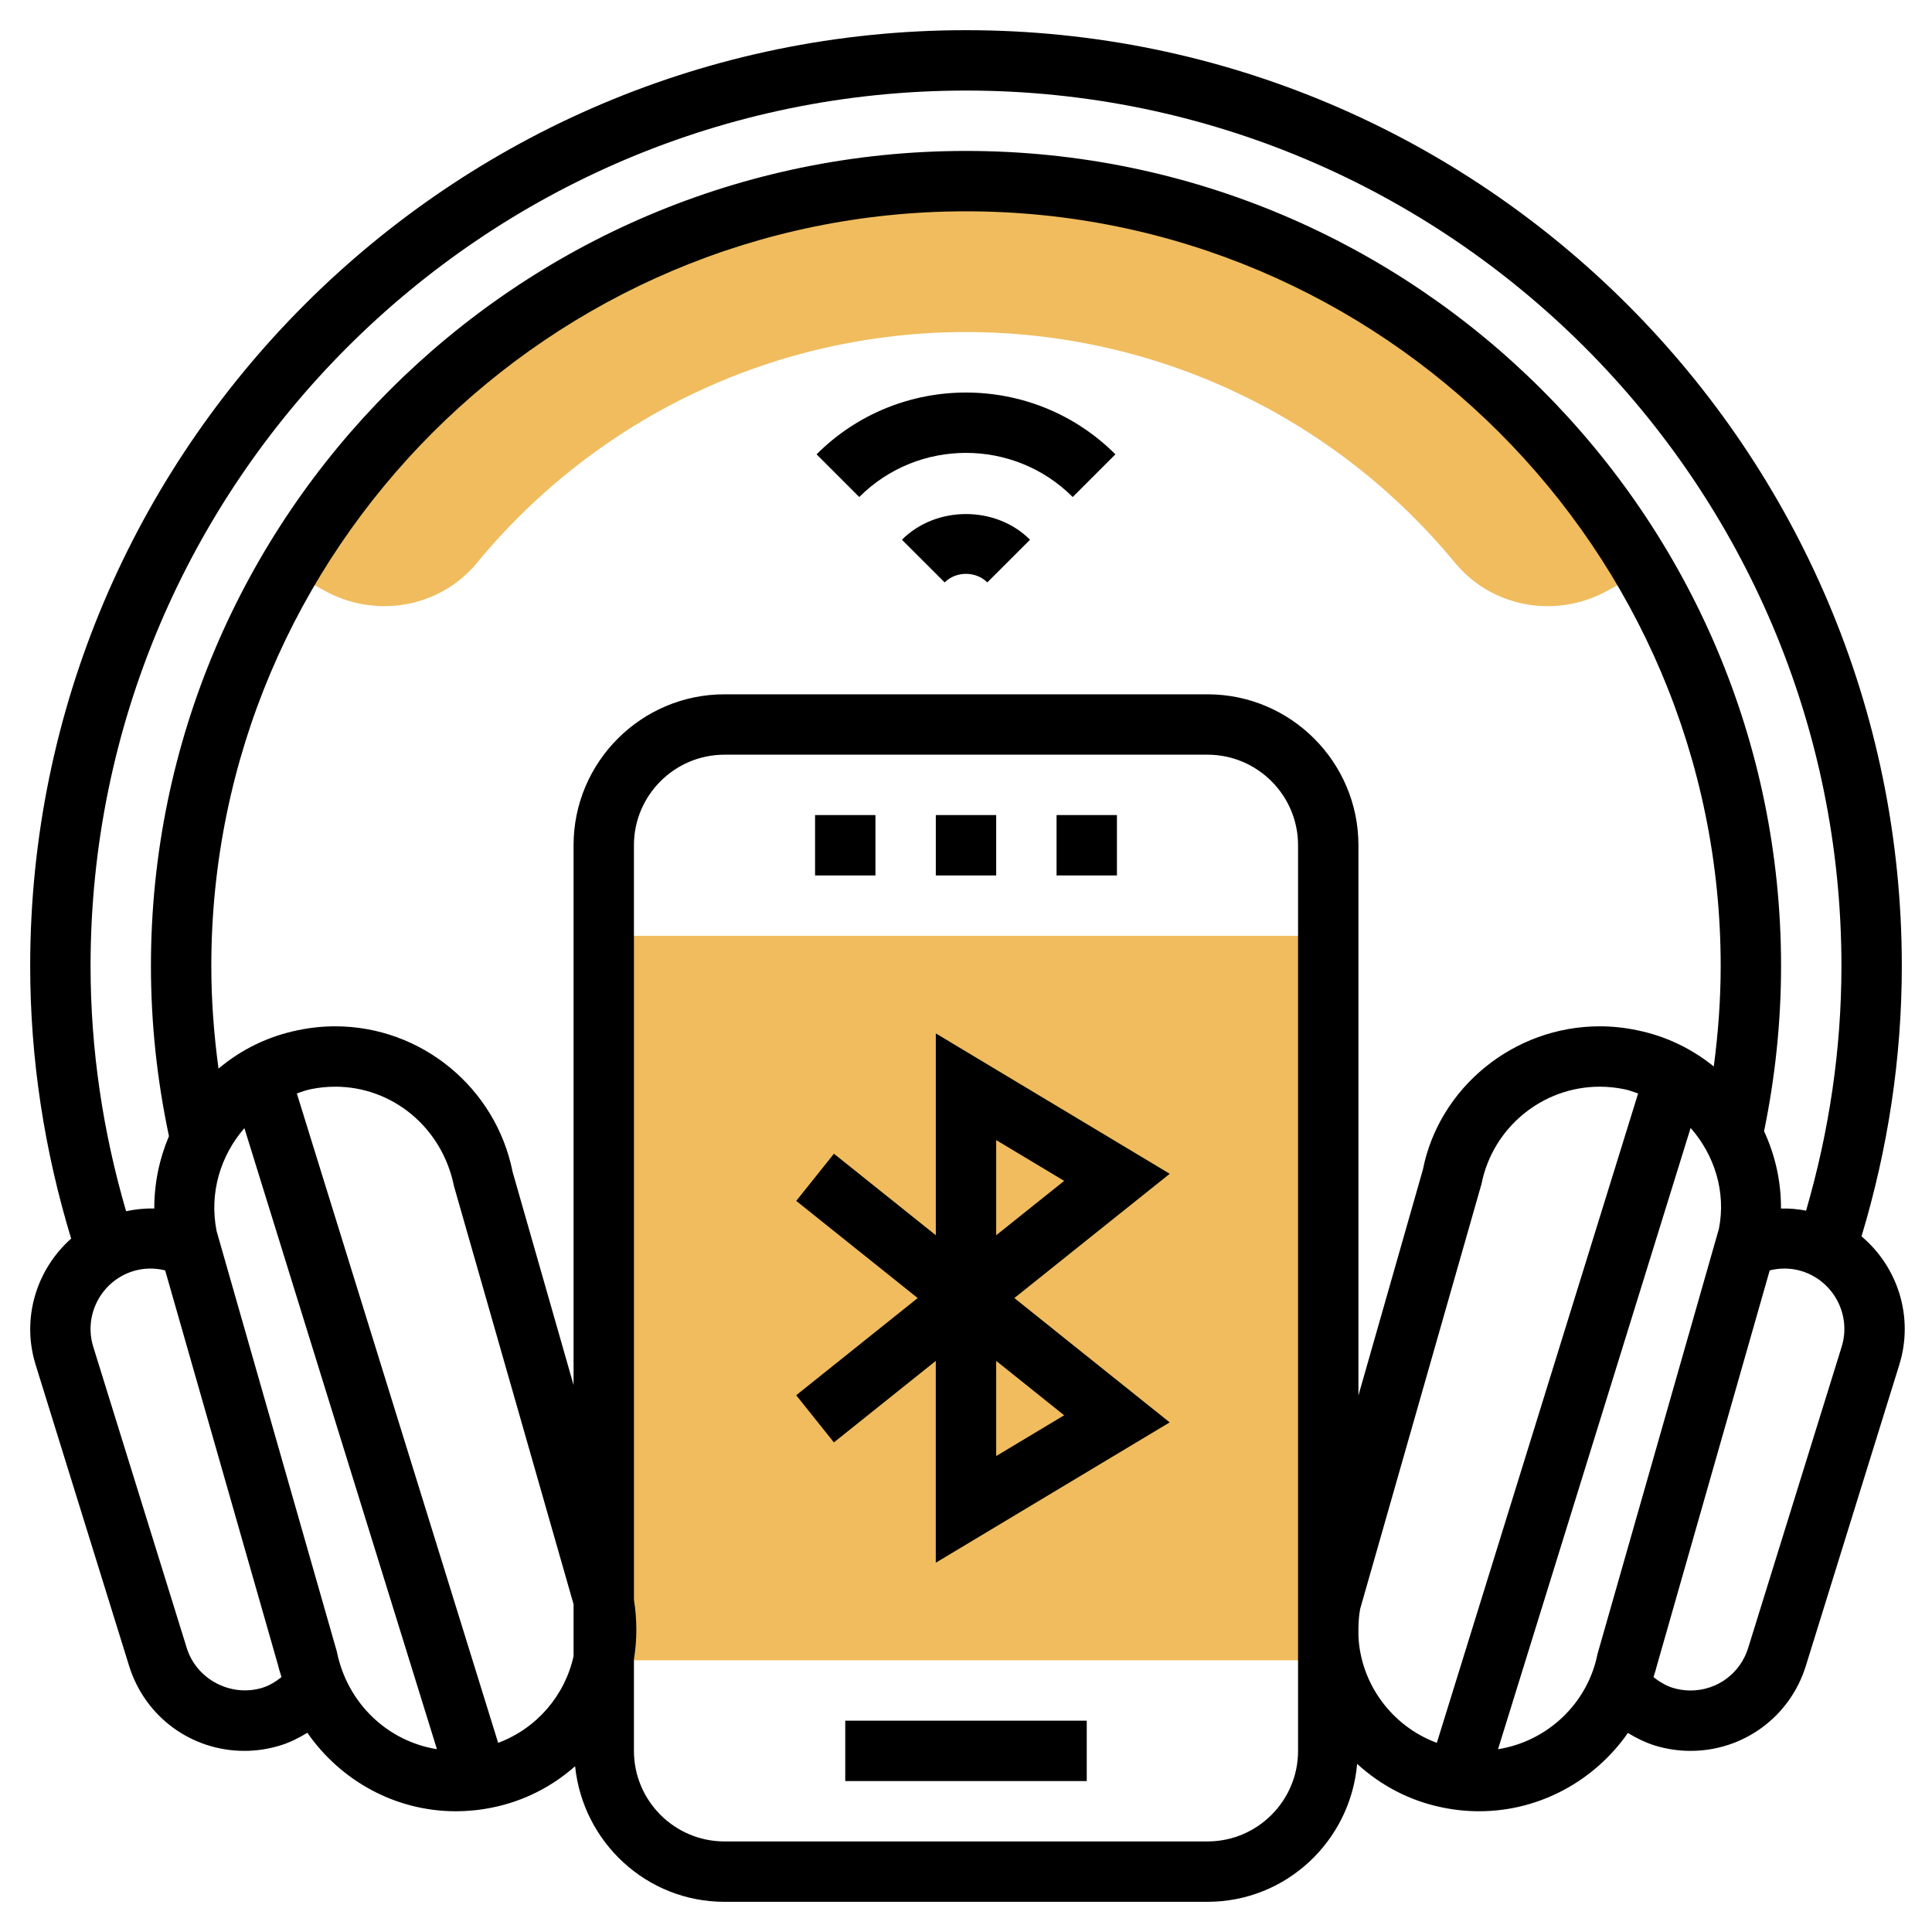 <svg id="Layer_5" enable-background="new 0 0 64 64" height="512" viewBox="0 0 64 64" width="512" xmlns="http://www.w3.org/2000/svg"><path d="m20 31h24v24h-24z" fill="#f0bc5e"/><path d="m32 6c-9.578 0-17.94 5.183-22.452 12.893l1.173.658c1.714.961 3.85.583 5.078-.905 4.009-4.859 9.913-7.646 16.201-7.646s12.192 2.787 16.201 7.646c.772.937 1.905 1.434 3.066 1.434.683 0 1.376-.172 2.011-.529l1.173-.658c-4.51-7.71-12.873-12.893-22.451-12.893z" fill="#f0bc5e"/><path d="m31 34.233v6.686l-3.375-2.7-1.249 1.562 4.023 3.219-4.024 3.219 1.249 1.562 3.375-2.7v6.686l7.748-4.649-5.146-4.118 5.147-4.117zm4.252 12.65-2.252 1.35v-3.152zm-2.252-5.964v-3.152l2.252 1.351z"/><path d="m27 27h2v2h-2z"/><path d="m31 27h2v2h-2z"/><path d="m35 27h2v2h-2z"/><path d="m28 57h8v2h-8z"/><path d="m29.878 17.879 1.415 1.414c.377-.378 1.036-.378 1.413 0l1.415-1.414c-1.133-1.134-3.109-1.134-4.243 0z"/><path d="m27.05 15.05 1.414 1.414c1.949-1.949 5.122-1.949 7.071 0l1.414-1.414c-2.729-2.729-7.169-2.729-9.899 0z"/><path d="m61.665 40.956c.873-2.896 1.335-5.902 1.335-8.956 0-17.093-13.907-31-31-31s-31 13.907-31 31c0 3.081.47 6.112 1.357 9.03-1.14 1.012-1.657 2.628-1.178 4.175l3.098 9.981c.524 1.683 2.059 2.814 3.82 2.814.397 0 .793-.06 1.182-.178.321-.1.62-.248.902-.422 1.095 1.577 2.904 2.6 4.916 2.6.406 0 .812-.041 1.201-.121 1.06-.212 1.994-.699 2.753-1.37.26 2.515 2.366 4.491 4.949 4.491h16c2.61 0 4.734-2.017 4.957-4.57.774.709 1.738 1.228 2.838 1.448.394.081.8.122 1.205.122 2.022 0 3.84-1.032 4.926-2.594.28.171.577.318.897.418.385.116.781.176 1.177.176 1.761 0 3.296-1.131 3.82-2.813l3.098-9.982c.49-1.583-.057-3.243-1.253-4.249zm-29.665-37.956c15.991 0 29 13.009 29 29 0 2.761-.408 5.479-1.171 8.104-.275-.052-.553-.077-.832-.07.006-.903-.195-1.773-.56-2.562.369-1.791.563-3.628.563-5.472 0-14.888-12.112-27-27-27s-27 12.112-27 27c0 1.899.205 3.792.597 5.636-.315.742-.488 1.554-.486 2.398-.313-.009-.625.024-.934.089-.767-2.63-1.177-5.354-1.177-8.123 0-15.991 13.009-29 29-29zm8 20h-16c-2.757 0-5 2.243-5 5v17.88l-2.018-7.056c-.557-2.797-3.028-4.826-5.875-4.826-.411 0-.824.043-1.222.126-1.01.202-1.908.652-2.646 1.275-.153-1.124-.239-2.259-.239-3.399 0-13.785 11.215-25 25-25s25 11.215 25 25c0 1.115-.083 2.227-.229 3.328-.72-.583-1.583-1.008-2.551-1.202-.405-.085-.819-.128-1.229-.128-2.847 0-5.318 2.029-5.856 4.747l-2.135 7.48v-18.225c0-2.757-2.243-5-5-5zm-31.312 32.911c-1.051.317-2.181-.286-2.501-1.318l-3.098-9.98c-.326-1.053.267-2.176 1.32-2.504.344-.106.709-.114 1.062-.026l3.744 13.094c.026.131.076.251.111.378-.193.153-.402.283-.638.356zm2.469-1.205-3.981-13.922c-.254-1.269.133-2.509.92-3.413l6.378 20.573c-1.628-.259-2.97-1.513-3.317-3.238zm5.345 3.028-6.669-21.512c.149-.049.294-.108.452-.139.271-.057.548-.085.821-.085 1.896 0 3.542 1.353 3.933 3.296l3.961 13.848v1.721c-.288 1.3-1.216 2.393-2.498 2.871zm23.498 3.266h-16c-1.654 0-3-1.346-3-3v-3.033c.104-.637.108-1.301 0-1.975v-24.992c0-1.654 1.346-3 3-3h16c1.654 0 3 1.346 3 3v26.004.049 3.947c0 1.654-1.346 3-3 3zm5-6.802v-.276c.006-.209.016-.418.058-.628l4.02-14.079c.371-1.864 2.017-3.217 3.914-3.217.273 0 .55.028.829.087.155.031.297.089.444.137l-6.668 21.512c-1.511-.56-2.528-1.979-2.597-3.536zm4.624 3.747 6.38-20.581c.788.896 1.18 2.118.937 3.342l-4.02 14.079c-.329 1.655-1.669 2.901-3.297 3.16zm11.384-13.334-3.098 9.981c-.262.843-1.029 1.408-1.91 1.408-.199 0-.398-.03-.586-.088-.238-.074-.447-.203-.639-.356.026-.102.068-.197.089-.301l3.76-13.172c.354-.088.72-.08 1.062.025 1.055.329 1.648 1.452 1.322 2.503z"/></svg>